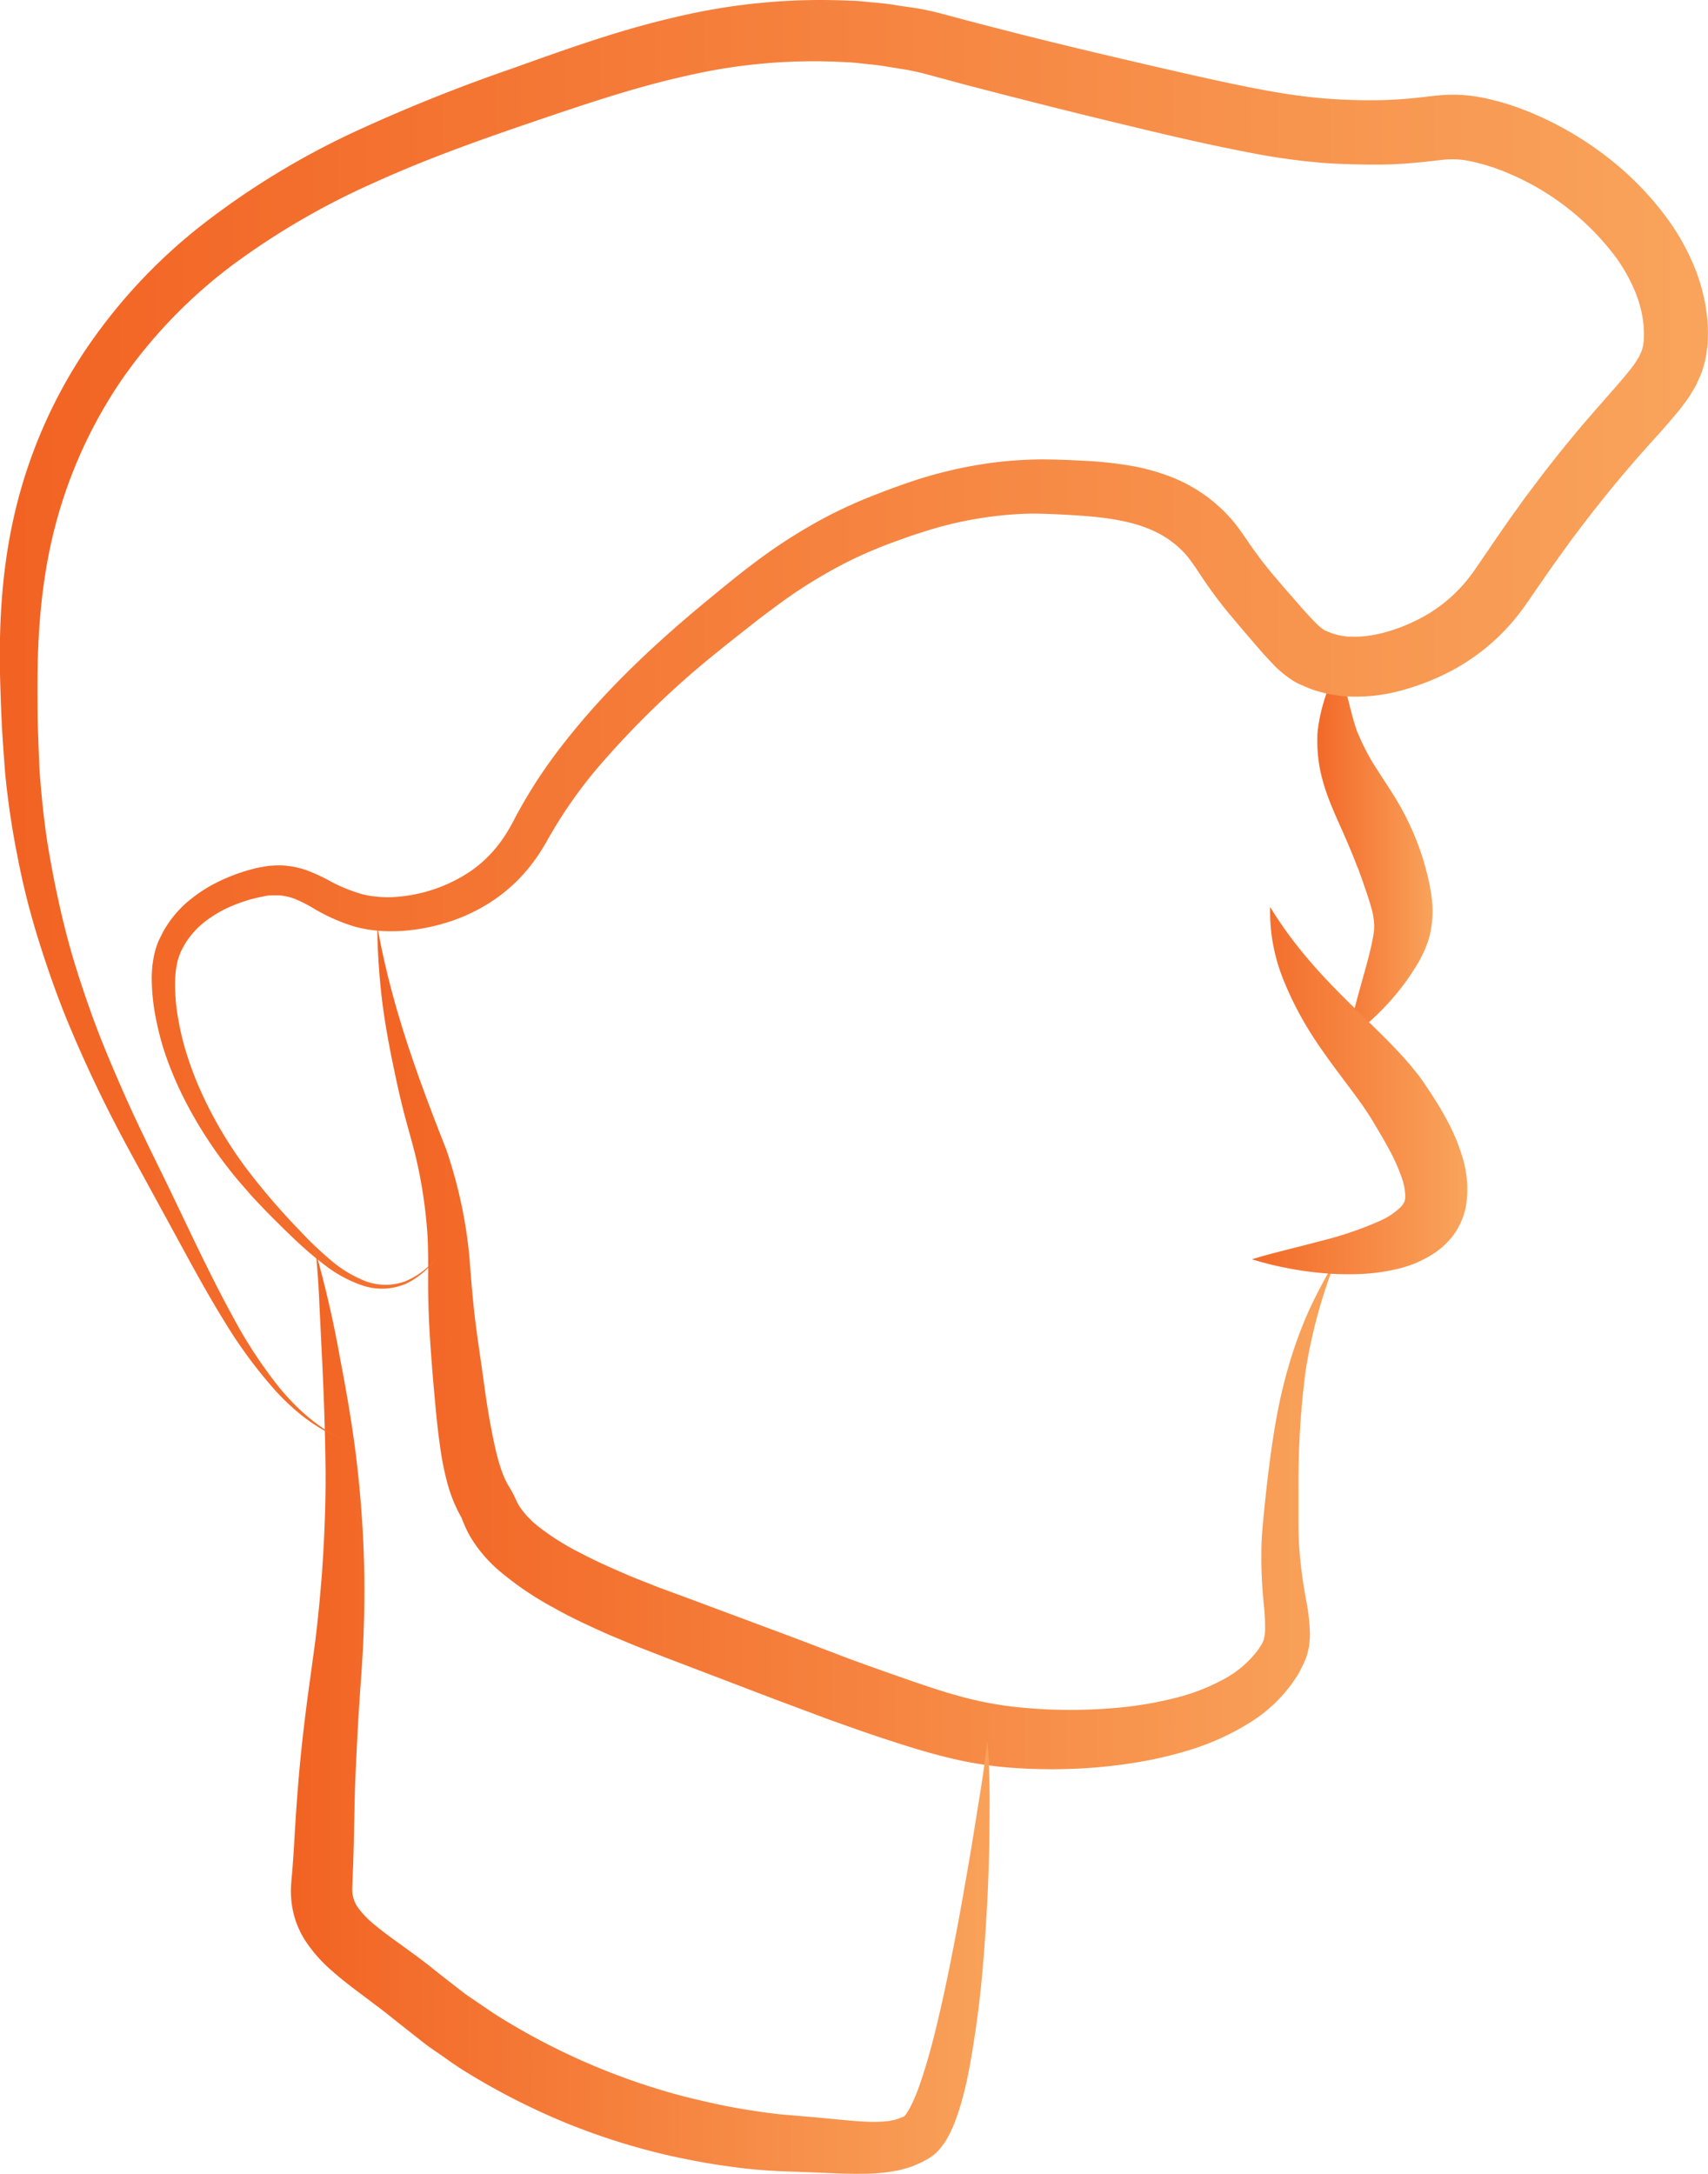 <svg id="Layer_2" data-name="Layer 2" xmlns="http://www.w3.org/2000/svg" xmlns:xlink="http://www.w3.org/1999/xlink" viewBox="0 0 422.45 537.59"><defs><style>.cls-1{fill:url(#linear-gradient);}.cls-2{fill:url(#linear-gradient-2);}.cls-3{fill:url(#linear-gradient-3);}.cls-4{fill:url(#linear-gradient-4);}.cls-5{fill:url(#linear-gradient-5);}</style><linearGradient id="linear-gradient" x1="400.89" y1="229.76" x2="433.4" y2="229.76" gradientUnits="userSpaceOnUse"><stop offset="0" stop-color="#f26222"/><stop offset="1" stop-color="#f9a45c"/></linearGradient><linearGradient id="linear-gradient-2" x1="163.7" y1="352.3" x2="416.89" y2="352.3" xlink:href="#linear-gradient"/><linearGradient id="linear-gradient-3" x1="148.51" y1="442.75" x2="330.69" y2="442.75" xlink:href="#linear-gradient"/><linearGradient id="linear-gradient-4" x1="75.07" y1="197.05" x2="500.93" y2="197.05" xlink:href="#linear-gradient"/><linearGradient id="linear-gradient-5" x1="380.06" y1="288.75" x2="441.64" y2="288.75" xlink:href="#linear-gradient"/></defs><path class="cls-1" d="M411.53,275.79c1.09-4.28,2.12-8.32,3.22-12.31s2.25-7.86,3-11.46c.16-.88.36-1.75.43-2.5a6.27,6.27,0,0,0,.07-1,7.76,7.76,0,0,0,0-1,17.67,17.67,0,0,0-.7-4c-.42-1.48-1-3.27-1.62-5.05-.31-.89-.58-1.79-.92-2.65s-.61-1.77-1-2.62c-1.33-3.47-2.77-6.81-4.42-10.48-.81-1.82-1.67-3.79-2.48-5.87a48.34,48.34,0,0,1-2.06-6.69,35.65,35.65,0,0,1-.84-7.09l0-.9c0-.33,0-.69,0-1a17.26,17.26,0,0,1,.14-1.81c.15-1.16.34-2.27.57-3.36a45.9,45.9,0,0,1,1.88-6.38,32.06,32.06,0,0,1,2.91-6L411.3,190c.51,2,1,4,1.53,6,.27,1,.52,1.91.82,2.8.16.44.29.87.44,1.26a5.48,5.48,0,0,0,.23.54l.27.61c.73,1.69,1.53,3.27,2.37,4.81s1.81,3,2.85,4.63,2.14,3.25,3.26,5.06A68.57,68.57,0,0,1,429,227.59a63.16,63.16,0,0,1,2.06,6.43,50.39,50.39,0,0,1,1.41,6.91,25.88,25.88,0,0,1-.22,8.3,16.64,16.64,0,0,1-.52,2.08,16.31,16.31,0,0,1-.7,2,31.48,31.48,0,0,1-1.6,3.34,58.2,58.2,0,0,1-7.87,10.67,61.06,61.06,0,0,1-4.67,4.57A30.77,30.77,0,0,1,411.53,275.79Z" transform="translate(-78.38 -19.09)"/><path class="cls-2" d="M171.7,248.06c3.37,19.24,9.87,37.06,17.07,55.28a119.05,119.05,0,0,1,3.94,14.55,111.61,111.61,0,0,1,2,15c.39,4.84.79,9.48,1.4,14.18s1.36,9.47,2,14.23,1.42,9.47,2.35,13.93,2.07,8.65,3.84,11.46l.44.73.43.78.2.38.12.25.77,1.64a12.42,12.42,0,0,0,1.26,2l.35.47.43.48a9.89,9.89,0,0,0,.9,1l1,1,1.13.95a63,63,0,0,0,10.94,6.87c4,2.09,8.26,3.95,12.54,5.77l6.54,2.59,6.77,2.49,27.09,10.1,13.51,5.15c4.54,1.65,9.09,3.27,13.58,4.83s8.93,3.09,13.29,4.27a87.73,87.73,0,0,0,13.08,2.6,127.65,127.65,0,0,0,27.29.18,90.75,90.75,0,0,0,13.23-2.34,50,50,0,0,0,11.92-4.63,25.64,25.64,0,0,0,8.7-7.61l.73-1.19.09-.15,0-.07.07-.16a1.13,1.13,0,0,0,.16-.33,3,3,0,0,1,.14-.39c0-.14.06-.33.1-.49a9,9,0,0,0,.16-1.17,48.34,48.34,0,0,0-.25-6.45,114.77,114.77,0,0,1-.62-15.08c.07-2.56.33-5.15.56-7.52s.49-4.85.76-7.27c1.14-9.69,2.48-19.51,5.25-29A105.38,105.38,0,0,1,402,343.39a125.55,125.55,0,0,1,6.86-12.93,129.19,129.19,0,0,0-7.58,27.75,213.67,213.67,0,0,0-1.74,28.58l0,7.22c0,2.46,0,4.71.14,7a114.54,114.54,0,0,0,1.78,13.84,50.18,50.18,0,0,1,.91,8,19,19,0,0,1-.13,2.45c-.05.44-.09.85-.17,1.3l-.33,1.36a9.19,9.19,0,0,1-.46,1.37L401,430l-.15.34-.12.25-1,2a36.34,36.34,0,0,1-12.05,12.31,62.59,62.59,0,0,1-14.7,6.77,100,100,0,0,1-15.2,3.45,125.09,125.09,0,0,1-15.29,1.35,132.09,132.09,0,0,1-15.38-.42,96,96,0,0,1-15.45-2.69c-5-1.26-9.77-2.79-14.45-4.32s-9.25-3.18-13.81-4.8l-13.67-5.11-27.26-10.41-6.8-2.65-6.92-2.89c-4.58-2.06-9.17-4.14-13.67-6.71a77,77,0,0,1-13.28-9.05,34.32,34.32,0,0,1-6.08-6.77,27,27,0,0,1-2.36-4.26l-.7-1.68-.06-.16s0,0,0,0,0,0,0,0,0,0,0-.07l-.15-.26-.28-.52a36.87,36.87,0,0,1-3.24-8.29,69.92,69.92,0,0,1-1.58-7.82c-.76-5.07-1.2-10-1.63-14.83s-.81-9.64-1.1-14.64-.38-10-.34-14.81c0-2.41,0-4.75-.08-7s-.29-4.58-.53-6.89a117.08,117.08,0,0,0-2.34-13.79c-1.06-4.51-2.55-9.23-3.68-14-.59-2.39-1.11-4.81-1.61-7.18s-1-4.76-1.44-7.16c-.92-4.82-1.65-9.69-2.12-14.55S171.72,252.92,171.7,248.06Z" transform="translate(-78.38 -19.09)"/><path class="cls-3" d="M156.51,328.83a268.25,268.25,0,0,1,6,26.22c1.69,8.77,3.23,17.68,4.24,26.67s1.6,18,1.74,27.14c.05,4.54,0,9.09-.17,13.64l-.13,3.41-.2,3.41c-.12,2.3-.29,4.5-.45,6.71-.31,4.42-.59,8.84-.81,13.24s-.46,8.79-.58,13.18l-.29,13.3q-.08,3.39-.23,6.83L165.5,486a9,9,0,0,0,.14,1.71,7.26,7.26,0,0,0,1.31,3.06,20.61,20.61,0,0,0,3.2,3.48c2.78,2.44,6.33,4.88,10,7.57,1.86,1.34,3.74,2.76,5.63,4.29l.7.56.63.49,1.26,1,2.5,1.94,2.51,1.94c.85.63,1.74,1.2,2.61,1.8,1.76,1.17,3.48,2.41,5.26,3.54a166.41,166.41,0,0,0,46.58,20.13c4.13,1,8.29,2,12.48,2.74s8.4,1.38,12.58,1.75l6.69.56,6.65.63c4.34.41,8.56.77,11.8.33.42,0,.77-.14,1.17-.2s.72-.19,1.09-.28l1-.37.51-.22.25-.11c.07,0,0,0,0,0a.18.18,0,0,0-.07,0c-.31.31.19,0,.55-.61a16.17,16.17,0,0,0,1.25-2.15,47.5,47.5,0,0,0,2.25-5.55c.67-2,1.32-4,1.91-6.09,1.2-4.15,2.22-8.41,3.2-12.7s1.87-8.62,2.73-13c1.73-8.69,3.26-17.46,4.75-26.25l2.13-13.22q.54-3.3,1-6.62l.45-3.32a26.63,26.63,0,0,0,.33-3.33,56.07,56.07,0,0,1,.47,6.72c.07,2.24.11,4.49.15,6.73q0,6.74-.11,13.46-.31,13.45-1.4,26.92a265.42,265.42,0,0,1-3.48,27c-.44,2.27-.92,4.55-1.52,6.85a60.16,60.16,0,0,1-2.26,7,26.87,26.87,0,0,1-1.82,3.78,15.26,15.26,0,0,1-1.43,2.08,10.2,10.2,0,0,1-1,1.13,9.17,9.17,0,0,1-1.4,1.16l-.41.28-.35.22-.49.27-1,.54c-.66.33-1.36.61-2.05.91s-1.4.5-2.11.7-1.41.4-2.09.52a43.63,43.63,0,0,1-7.85.78c-2.46.05-4.77,0-7.05-.09l-6.71-.28-6.67-.24a130,130,0,0,1-14-1.3c-4.63-.63-9.2-1.53-13.76-2.51a167.12,167.12,0,0,1-26.65-8.48,170.59,170.59,0,0,1-24.93-12.91c-2-1.27-3.88-2.65-5.82-4-1-.67-1.94-1.32-2.88-2l-2.77-2.17-5.44-4.29c-1.57-1.3-3.25-2.57-5-3.88-3.44-2.63-7.24-5.28-11.11-8.81a35.68,35.68,0,0,1-5.61-6.53,22.1,22.1,0,0,1-3.45-9.32,24.27,24.27,0,0,1-.13-4.95l.28-3.25c.17-2.17.32-4.34.45-6.54.25-4.4.54-8.92.9-13.44.69-9.05,1.75-18,3-26.93l.9-6.6.44-3.25.38-3.26c.51-4.35.87-8.72,1.24-13.09.61-8.75,1-17.55.91-26.37s-.42-17.66-.84-26.61l-.66-13.37Q157.15,335.51,156.51,328.83Z" transform="translate(-78.38 -19.09)"/><path class="cls-4" d="M186.62,329.68a19.75,19.75,0,0,1-7.85,6.83,15.12,15.12,0,0,1-10.52.49,32,32,0,0,1-9.38-5,87.88,87.88,0,0,1-8-6.85q-1.91-1.81-3.76-3.66c-1.24-1.22-2.47-2.45-3.68-3.73s-2.45-2.53-3.59-3.87-2.35-2.64-3.43-4a106.21,106.21,0,0,1-11.74-17.68,86.52,86.52,0,0,1-4.42-9.75,65.32,65.32,0,0,1-3.06-10.36,52.28,52.28,0,0,1-1.28-10.92,28.24,28.24,0,0,1,.56-5.79,21.52,21.52,0,0,1,.87-3c.36-1,.85-1.8,1.28-2.71a27.05,27.05,0,0,1,7.66-8.82,36.46,36.46,0,0,1,4.83-3.12,46.78,46.78,0,0,1,5.17-2.33,49.26,49.26,0,0,1,5.39-1.66c.92-.21,2-.37,3-.55a29.93,29.93,0,0,1,3.15-.15,21.68,21.68,0,0,1,6.24,1.16,42.81,42.81,0,0,1,5.24,2.34,40.1,40.1,0,0,0,8.76,3.66,27.28,27.28,0,0,0,9,.58,37.93,37.93,0,0,0,17.42-6.1,30.82,30.82,0,0,0,6.68-6.11,34.27,34.27,0,0,0,2.64-3.73c.4-.65.78-1.32,1.16-2s.74-1.45,1.2-2.27a123.17,123.17,0,0,1,12-18.14c8.88-11.34,19.17-21.27,29.91-30.5,2.69-2.29,5.41-4.54,8.11-6.75s5.48-4.46,8.36-6.63a132.11,132.11,0,0,1,18.41-11.77c3.25-1.69,6.59-3.22,10-4.62l2.55-1,2.49-.95c1.66-.63,3.38-1.24,5.11-1.83a107.47,107.47,0,0,1,21.6-5,101.48,101.48,0,0,1,11.16-.71c3.84,0,7.19.16,10.84.35a94.55,94.55,0,0,1,11.17,1.19,50.88,50.88,0,0,1,11.57,3.37A38.18,38.18,0,0,1,380,144.45a34.46,34.46,0,0,1,4.37,4.76c1.25,1.66,2.25,3.17,3.2,4.54,1.89,2.73,3.81,5.22,5.93,7.74l1.6,1.87,1.72,2,3.4,3.88c1.12,1.26,2.23,2.49,3.27,3.55a14,14,0,0,0,2.48,2.12l.14.08.39.15.8.32a7.84,7.84,0,0,0,1.66.53c.29.08.57.17.86.24l.9.12.91.14c.31,0,.63,0,.95,0,5.08.25,11-1.47,16.35-4.13a37.11,37.11,0,0,0,13.21-11c.91-1.2,1.7-2.37,2.71-3.87l3-4.39c2-2.94,4-5.81,6.11-8.7,1-1.45,2.08-2.87,3.15-4.29l3.21-4.26c2.21-2.8,4.39-5.62,6.69-8.35,1.12-1.39,2.27-2.75,3.43-4.09s2.31-2.7,3.48-4c2.31-2.66,4.65-5.24,6.66-7.68.47-.59,1-1.23,1.42-1.78s.84-1.14,1.16-1.65l.44-.75a4.35,4.35,0,0,0,.39-.72c.09-.23.19-.45.29-.67l.16-.33.08-.34a6.26,6.26,0,0,0,.32-1.4c0-.25.07-.5.12-.76a8.15,8.15,0,0,0,0-.88,16.83,16.83,0,0,0,0-1.88l-.06-1-.12-1c-.65-5.31-3.08-10.66-6.49-15.53a64.51,64.51,0,0,0-29.07-22,47.22,47.22,0,0,0-8.44-2.33,20.1,20.1,0,0,0-3.71-.22c-1.25,0-2.84.23-4.57.42-3.5.42-7.38.75-11.08.84s-7.37,0-11-.12-7.34-.45-11-.9-7.26-1-10.79-1.68c-7-1.32-13.91-2.83-20.74-4.41-13.64-3.2-27.13-6.51-40.7-10L317,40l-10-2.7c-1.56-.4-3-.71-4.61-1l-4.84-.77c-1.61-.3-3.24-.45-4.87-.62s-3.25-.39-4.89-.43a139.21,139.21,0,0,0-39.33,3.29c-13.06,2.86-26,7.28-39.15,11.76s-26,9.09-38.3,14.69a184.8,184.8,0,0,0-34.8,20.16,123.64,123.64,0,0,0-27.6,28.42,116.18,116.18,0,0,0-16.48,36c-3.42,12.88-4.51,26.38-4.48,40.08,0,3.43,0,6.88.11,10.35s.25,6.82.39,10.23c.51,6.79,1.18,13.57,2.34,20.3s2.55,13.42,4.24,20,3.84,13.15,6.14,19.62,5,12.83,7.76,19.14,5.8,12.55,8.85,18.79c6.18,12.49,11.83,25.21,18.49,37.33A113.53,113.53,0,0,0,147.33,362c4.36,5.31,9.56,10.08,15.9,13-6.52-2.53-12.13-7-16.85-12.21a116.14,116.14,0,0,1-12.45-16.91c-3.69-5.95-7.06-12.07-10.39-18.19l-10-18.33c-3.35-6.1-6.69-12.25-9.77-18.54s-6-12.69-8.68-19.2-5-13.17-7.12-19.92-3.87-13.61-5.21-20.57a207.19,207.19,0,0,1-3.12-21c-.26-3.53-.54-7.11-.74-10.61s-.32-7-.43-10.5c-.47-14.08.19-28.58,3.48-42.73a123,123,0,0,1,17.08-39.93,135,135,0,0,1,29.56-31.86A196.43,196.43,0,0,1,165.39,52a414.63,414.63,0,0,1,39.32-15.85c13.06-4.66,26.45-9.54,40.56-12.78a154.3,154.3,0,0,1,43.49-4.1c1.84,0,3.67.27,5.5.42s3.67.33,5.49.64,3.64.52,5.46.82,3.77.74,5.59,1.2L321,25.06l10,2.56C344.42,31,358,34.17,371.42,37.23c6.73,1.52,13.44,3,20.07,4.22,3.31.6,6.59,1.12,9.83,1.51s6.46.64,9.79.78,6.62.19,9.85.08,6.31-.35,9.72-.76c1.72-.19,3.58-.45,5.81-.53a36.28,36.28,0,0,1,6.68.38c1.05.18,2.13.35,3.1.59s2,.46,2.94.73c1.92.52,3.78,1.15,5.62,1.83A82.1,82.1,0,0,1,475,57.24a76,76,0,0,1,16.28,16.61,57.65,57.65,0,0,1,5.9,10.56,45,45,0,0,1,3.31,12.11l.19,1.6.09,1.61a30.76,30.76,0,0,1,0,3.33,14.65,14.65,0,0,1-.1,1.72l-.25,1.82a21.9,21.9,0,0,1-.87,3.67l-.28.92-.37.86-.76,1.71a12.84,12.84,0,0,1-.85,1.57l-.9,1.49c-.6,1-1.22,1.73-1.85,2.61s-1.22,1.52-1.84,2.29c-2.43,2.91-4.78,5.46-7.05,8q-1.73,1.92-3.38,3.85c-1.12,1.28-2.22,2.56-3.3,3.87-2.19,2.58-4.28,5.25-6.4,7.89l-3.09,4c-1,1.35-2.06,2.7-3.05,4.09-2,2.76-4,5.5-5.94,8.33l-2.92,4.22c-.94,1.37-2.09,3.09-3.3,4.64a51.91,51.91,0,0,1-18.71,15.25,60.14,60.14,0,0,1-11.23,4.12,41.5,41.5,0,0,1-12.58,1.3c-.55,0-1.1,0-1.65-.1l-1.68-.25-1.67-.28c-.55-.12-1.11-.29-1.66-.44a21.38,21.38,0,0,1-3.28-1.09l-1.61-.69-.8-.36-1-.55a27.1,27.1,0,0,1-5.49-4.57c-1.38-1.44-2.59-2.81-3.76-4.16l-3.43-4-1.69-2c-.59-.71-1.19-1.39-1.77-2.11a110,110,0,0,1-6.62-8.92c-1-1.5-1.91-2.91-2.74-4a19.57,19.57,0,0,0-2.63-3,24.15,24.15,0,0,0-6.69-4.46c-5.06-2.32-11.29-3.25-17.92-3.71-3.29-.23-6.9-.41-10-.49s-6.44.12-9.65.43a94.44,94.44,0,0,0-19.07,4c-1.58.51-3.15,1-4.75,1.59l-2.41.86-2.31.86c-3.06,1.19-6.08,2.49-9,3.94a120.66,120.66,0,0,0-16.94,10.31c-2.72,2-5.4,4-8.12,6.16s-5.42,4.26-8.06,6.42A221.6,221.6,0,0,0,226.14,209a112.63,112.63,0,0,0-11.49,16.29c-.43.68-.83,1.47-1.32,2.3s-1,1.65-1.51,2.46a45.39,45.39,0,0,1-3.53,4.67,40.19,40.19,0,0,1-8.91,7.64,43.28,43.28,0,0,1-10.52,4.83,48.34,48.34,0,0,1-11.25,2.09,44,44,0,0,1-5.85-.07c-1-.13-2-.22-2.95-.4s-2-.39-2.92-.68a45.64,45.64,0,0,1-10.32-4.66,34.61,34.61,0,0,0-4.18-2.09,13.63,13.63,0,0,0-3.95-.91c-.67,0-1.36,0-2.05,0s-1.39.17-2.17.32a38.43,38.43,0,0,0-4.63,1.22,39.44,39.44,0,0,0-4.41,1.78,29.68,29.68,0,0,0-4,2.37A20.66,20.66,0,0,0,124,252.7c-.33.65-.77,1.31-1,2a14.68,14.68,0,0,0-.69,2,22.1,22.1,0,0,0-.61,4.55,46.8,46.8,0,0,0,.77,9.8,63.83,63.83,0,0,0,2.44,9.73,81.3,81.3,0,0,0,3.75,9.44,101.68,101.68,0,0,0,10.48,17.54,167.23,167.23,0,0,0,13.46,15.67,86.14,86.14,0,0,0,7.45,7.12,30.46,30.46,0,0,0,8.64,5.28,14.2,14.2,0,0,0,9.89.08A19.45,19.45,0,0,0,186.62,329.68Z" transform="translate(-78.38 -19.09)"/><path class="cls-5" d="M392.53,243.34c6.14,10.07,13.42,17.73,21.31,25.42,3.92,3.87,8,7.64,12,12.13,1,1.09,2,2.34,3,3.57s2,2.8,2.74,3.87a90.55,90.55,0,0,1,4.72,7.78,48.32,48.32,0,0,1,3.83,9.23,26.86,26.86,0,0,1,.87,11.75,18.11,18.11,0,0,1-2.71,6.78,19,19,0,0,1-4.68,4.74,28,28,0,0,1-9.93,4.3,47.83,47.83,0,0,1-9.37,1.2,70.52,70.52,0,0,1-9-.26,85.15,85.15,0,0,1-17.27-3.39c2.82-.9,5.64-1.61,8.42-2.32s5.53-1.39,8.22-2.12a88.81,88.81,0,0,0,15-5.06,17.86,17.86,0,0,0,5.11-3.39,4.48,4.48,0,0,0,1-1.49,4,4,0,0,0,.17-1.14,15.07,15.07,0,0,0-1-5,45.75,45.75,0,0,0-2.84-6.35c-1.16-2.21-2.51-4.45-3.93-6.83-.77-1.33-1.33-2.16-2-3.18s-1.4-2-2.21-3.13c-3.12-4.27-6.74-8.85-10-13.75a82.85,82.85,0,0,1-8.35-15.82A45,45,0,0,1,392.53,243.34Z" transform="translate(-78.38 -19.09)"/></svg>